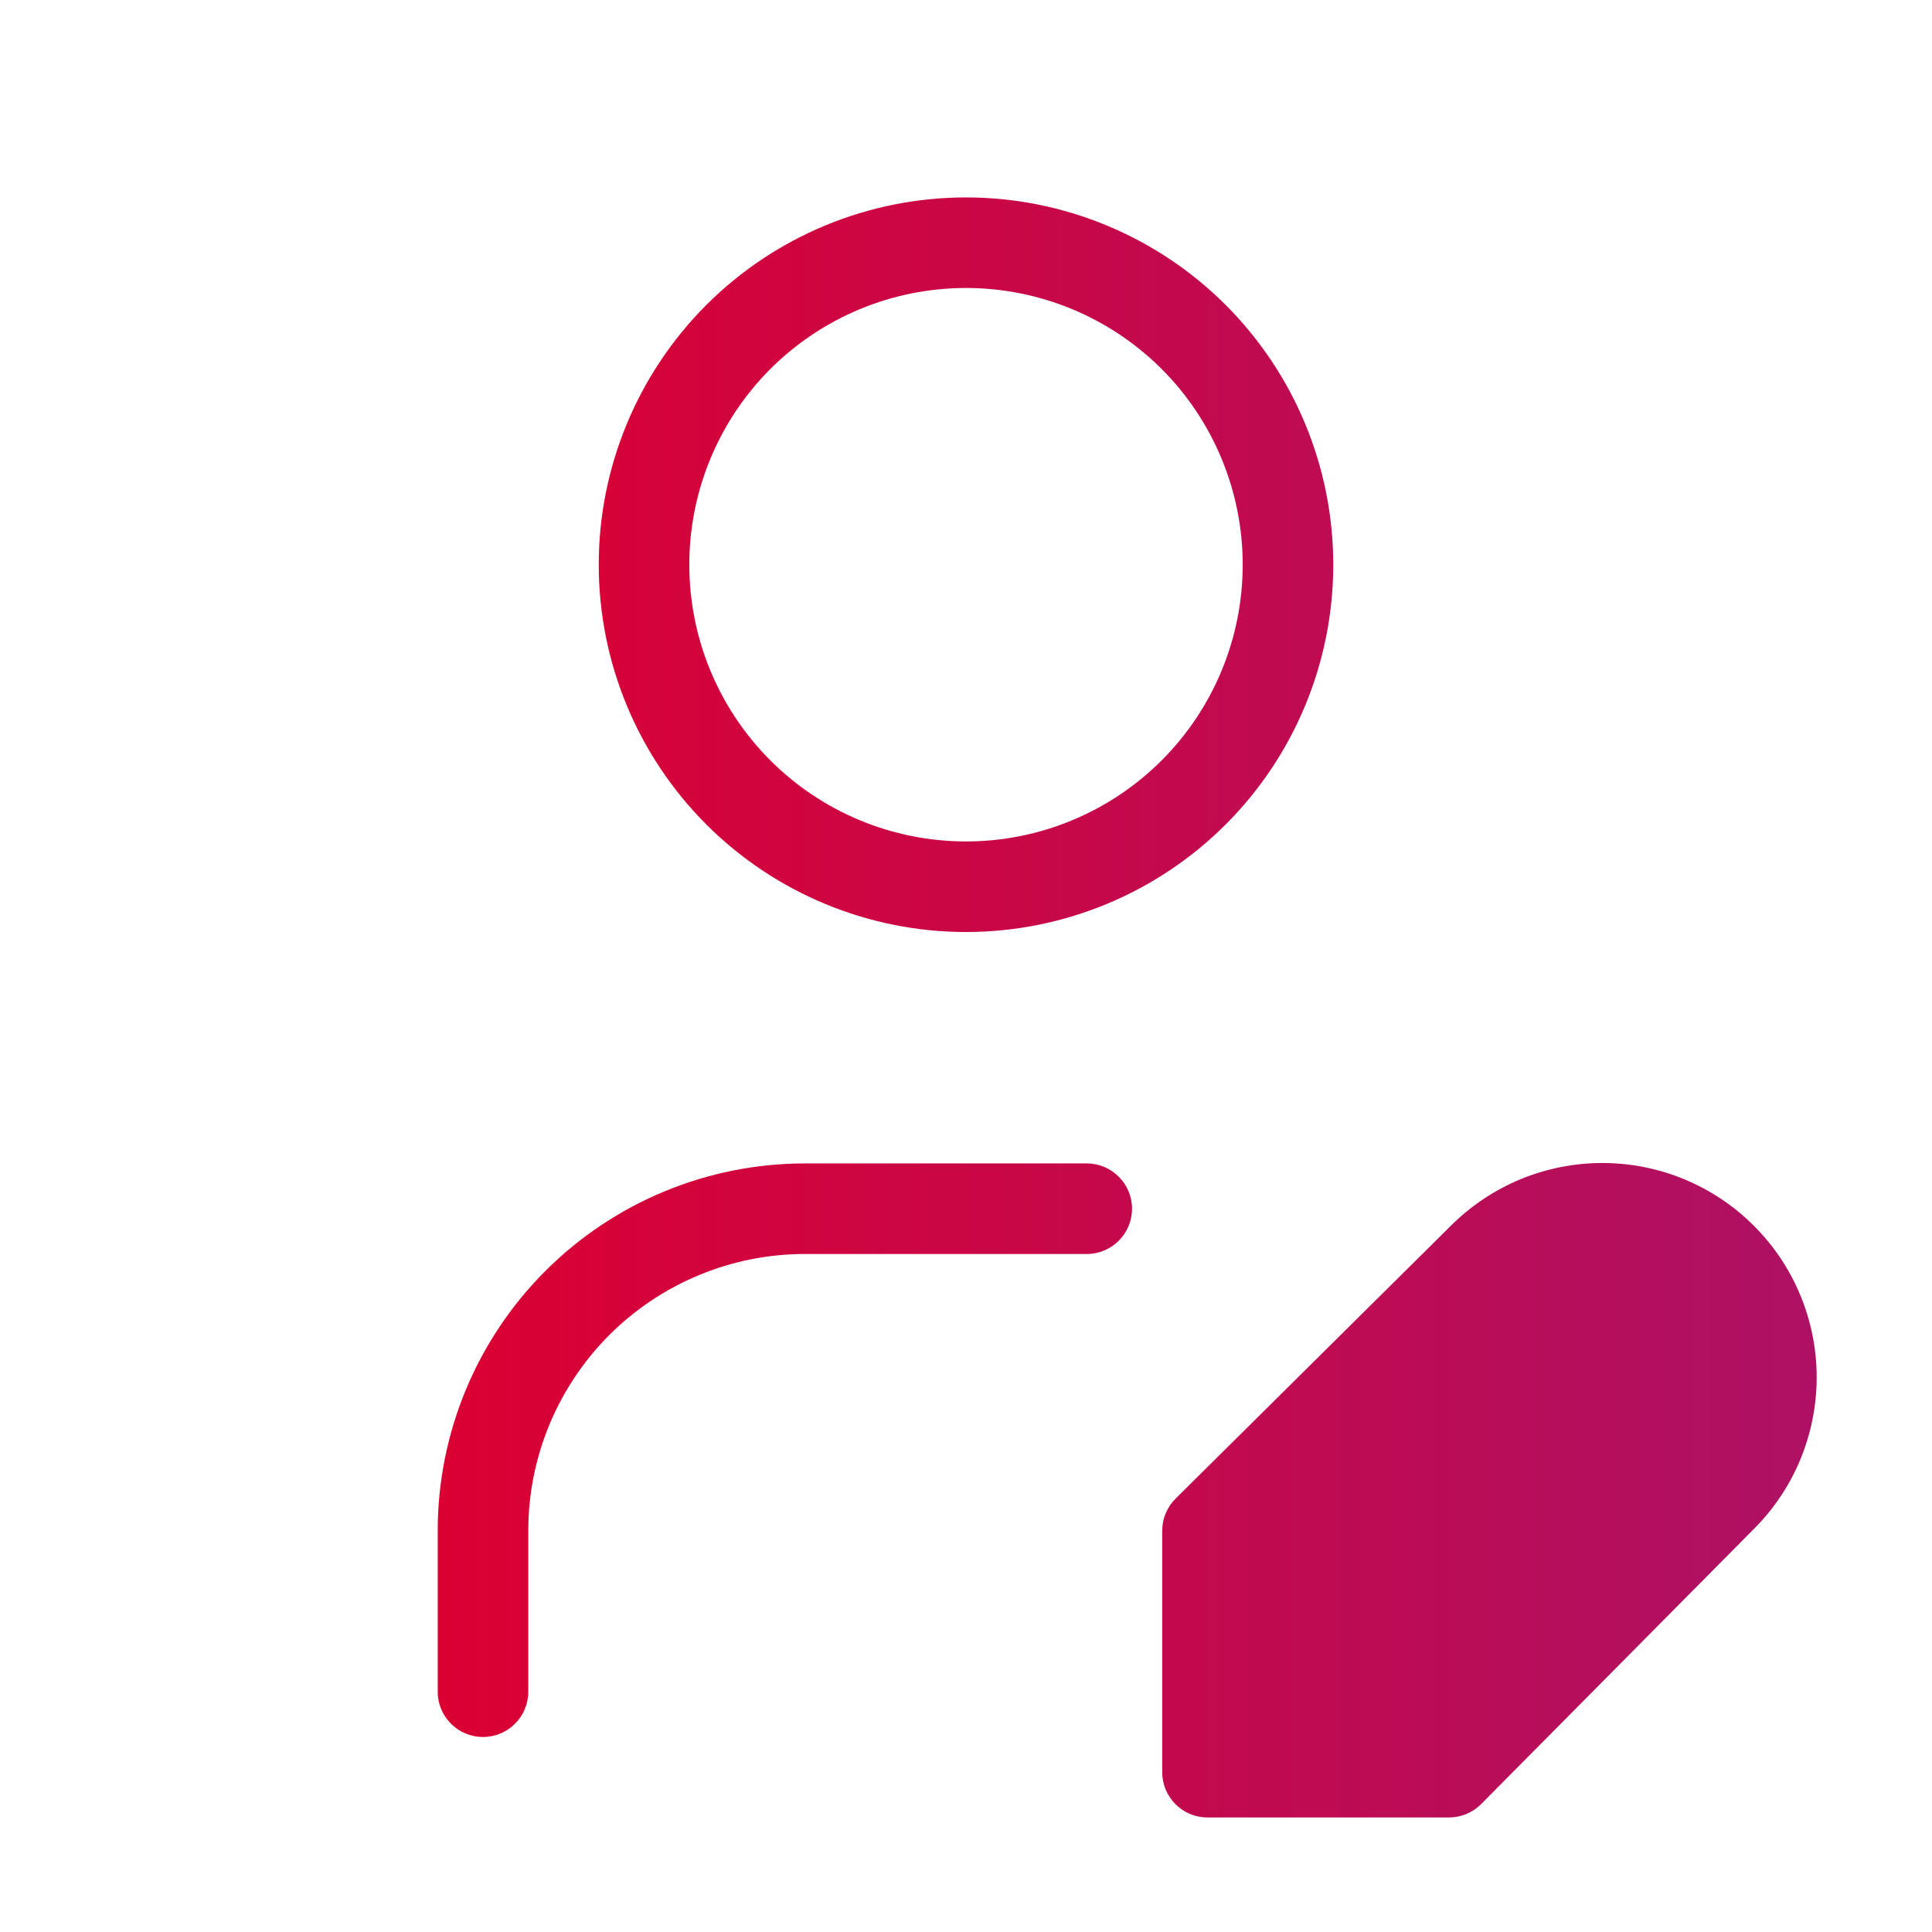 <svg
  width="32"
  height="32"
  viewBox="0 0 32 32"
  fill="none"
  xmlns="http://www.w3.org/2000/svg"
>
  <g clip-path="url(#clip0_7111_299)">
    <path
      fill-rule="evenodd"
      clip-rule="evenodd"
      d="M11.698 5.052C12.839 3.911 14.387 3.27 16 3.27C17.613 3.27 19.161 3.911 20.302 5.052C21.442 6.193 22.083 7.74 22.083 9.353C22.083 10.967 21.442 12.514 20.302 13.655C19.161 14.796 17.613 15.437 16 15.437C14.387 15.437 12.839 14.796 11.698 13.655C10.558 12.514 9.917 10.967 9.917 9.353C9.917 7.74 10.558 6.193 11.698 5.052ZM16 4.77C14.784 4.77 13.619 5.253 12.759 6.112C11.9 6.972 11.417 8.138 11.417 9.353C11.417 10.569 11.9 11.735 12.759 12.594C13.619 13.454 14.784 13.937 16 13.937C17.216 13.937 18.381 13.454 19.241 12.594C20.1 11.735 20.583 10.569 20.583 9.353C20.583 8.138 20.1 6.972 19.241 6.112C18.381 5.253 17.216 4.77 16 4.77Z"
      fill="url(#paint0_linear_7111_299)"
    />
    <path
      fill-rule="evenodd"
      clip-rule="evenodd"
      d="M13.333 20.77C12.118 20.77 10.952 21.253 10.092 22.112C9.233 22.972 8.75 24.138 8.75 25.353V28.02C8.75 28.434 8.414 28.77 8 28.77C7.586 28.77 7.25 28.434 7.25 28.02V25.353C7.25 23.74 7.891 22.193 9.032 21.052C10.173 19.911 11.72 19.27 13.333 19.27H18C18.414 19.27 18.75 19.606 18.75 20.02C18.75 20.434 18.414 20.77 18 20.77H13.333Z"
      fill="url(#paint1_linear_7111_299)"
    />
    <path
      fill-rule="evenodd"
      clip-rule="evenodd"
      d="M25.181 19.533C25.612 19.355 26.074 19.263 26.54 19.263C27.006 19.263 27.468 19.355 27.899 19.533C28.329 19.712 28.721 19.973 29.05 20.303C29.38 20.633 29.642 21.024 29.82 21.455C29.998 21.886 30.09 22.347 30.09 22.813C30.09 23.279 29.998 23.741 29.82 24.172C29.642 24.602 29.381 24.993 29.052 25.322L29.05 25.324L24.533 29.881C24.392 30.023 24.2 30.103 24 30.103H20C19.586 30.103 19.25 29.767 19.25 29.353V25.353C19.25 25.153 19.33 24.962 19.472 24.821L24.03 20.303L24.031 20.302C24.36 19.973 24.751 19.712 25.181 19.533Z"
      fill="url(#paint2_linear_7111_299)"
    />
  </g>
  <defs>
    <linearGradient
      id="paint0_linear_7111_299"
      x1="7.25"
      y1="31.282"
      x2="30.09"
      y2="31.282"
      gradientUnits="userSpaceOnUse"
    >
      <stop stop-color="#DB0032" />
      <stop offset="1" stop-color="#AE1164" />
    </linearGradient>
    <linearGradient
      id="paint1_linear_7111_299"
      x1="7.25"
      y1="31.282"
      x2="30.09"
      y2="31.282"
      gradientUnits="userSpaceOnUse"
    >
      <stop stop-color="#DB0032" />
      <stop offset="1" stop-color="#AE1164" />
    </linearGradient>
    <linearGradient
      id="paint2_linear_7111_299"
      x1="7.25"
      y1="31.282"
      x2="30.09"
      y2="31.282"
      gradientUnits="userSpaceOnUse"
    >
      <stop stop-color="#DB0032" />
      <stop offset="1" stop-color="#AE1164" />
    </linearGradient>
    <clipPath id="clip0_7111_299">
      <rect width="32" height="32" fill="white" />
    </clipPath>
  </defs>
</svg>
